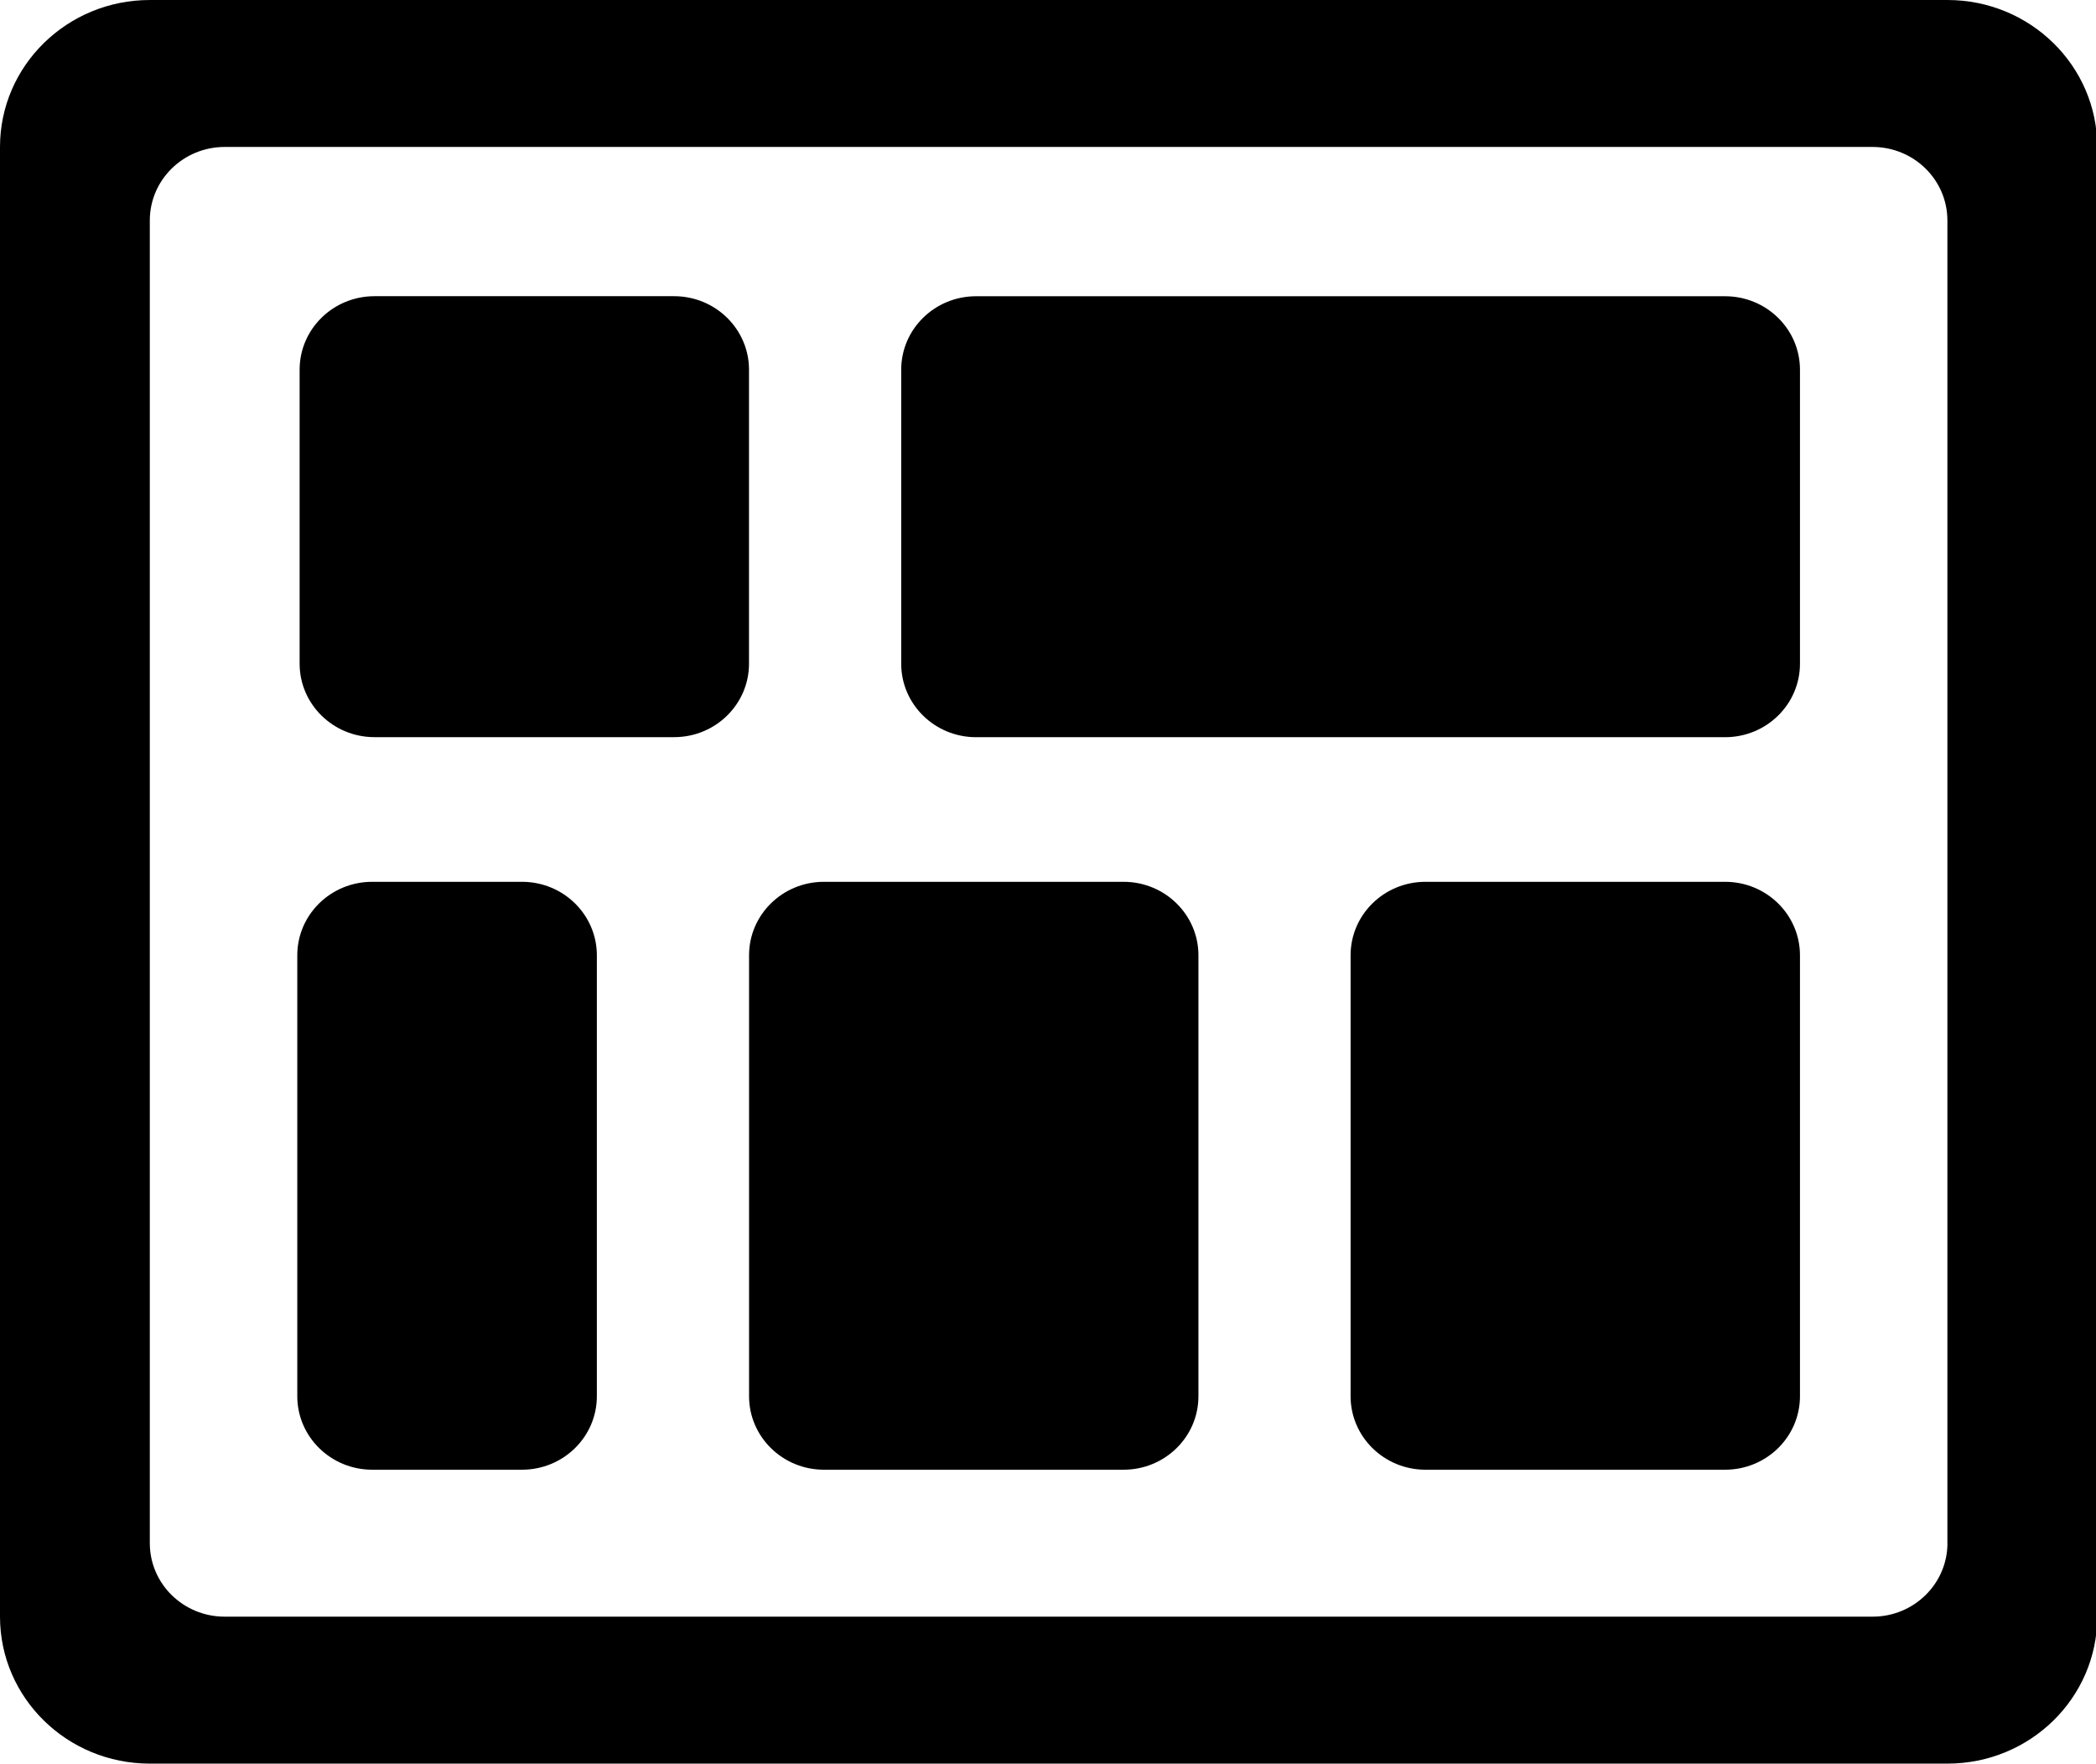 <?xml version="1.0" standalone="no"?><!DOCTYPE svg PUBLIC "-//W3C//DTD SVG 1.1//EN" "http://www.w3.org/Graphics/SVG/1.1/DTD/svg11.dtd"><svg t="1560168147927" class="icon" style="" viewBox="0 0 1217 1024" version="1.1" xmlns="http://www.w3.org/2000/svg" p-id="4741" xmlns:xlink="http://www.w3.org/1999/xlink" width="38.031" height="32"><defs><style type="text/css"></style></defs><path d="M1130.745 896c0 23.552-19.456 42.676-43.478 42.676H130.463c-24.022 0-43.478-19.096-43.478-42.676V128c0-23.552 19.456-42.676 43.478-42.676h956.776c24.022 0 43.478 19.096 43.478 42.676v768z m0-896H86.985C38.94 0 0 38.192 0 85.324v853.324C0 985.808 38.94 1024 86.985 1024h1043.76C1178.79 1024 1217.73 985.808 1217.73 938.676V85.324C1217.73 38.192 1178.79 0 1130.745 0z" p-id="4742"></path><path d="M1001.638 512h-173.969c-24.022 0-43.478 19.096-43.478 42.676v256c0 23.552 19.456 42.676 43.478 42.676h173.969c24.022 0 43.478-19.096 43.478-42.676v-256c0-23.58-19.456-42.676-43.478-42.676z m-349.267 0h-173.969c-24.022 0-43.478 19.096-43.478 42.676v256c0 23.552 19.456 42.676 43.478 42.676h173.969c24.022 0 43.478-19.096 43.478-42.676v-256c0-23.58-19.484-42.676-43.478-42.676z m-349.295 0H216.092c-24.022 0-43.478 19.096-43.478 42.676v256c0 23.552 19.484 42.676 43.478 42.676h86.985c24.022 0 43.478-19.096 43.478-42.676v-256c0-23.58-19.456-42.676-43.478-42.676zM1001.638 172.004H566.742c-24.022 0-43.478 19.096-43.478 42.676v170.676c0 23.552 19.456 42.676 43.478 42.676h434.896c24.022 0 43.478-19.096 43.478-42.676V214.653c0-23.552-19.456-42.648-43.478-42.648zM434.896 214.653c0-23.552-19.484-42.676-43.478-42.676H217.448c-24.022 0-43.478 19.096-43.478 42.676v170.676c0 23.552 19.456 42.676 43.478 42.676h173.969c24.022 0 43.478-19.096 43.478-42.676V214.653z" p-id="4743"></path></svg>